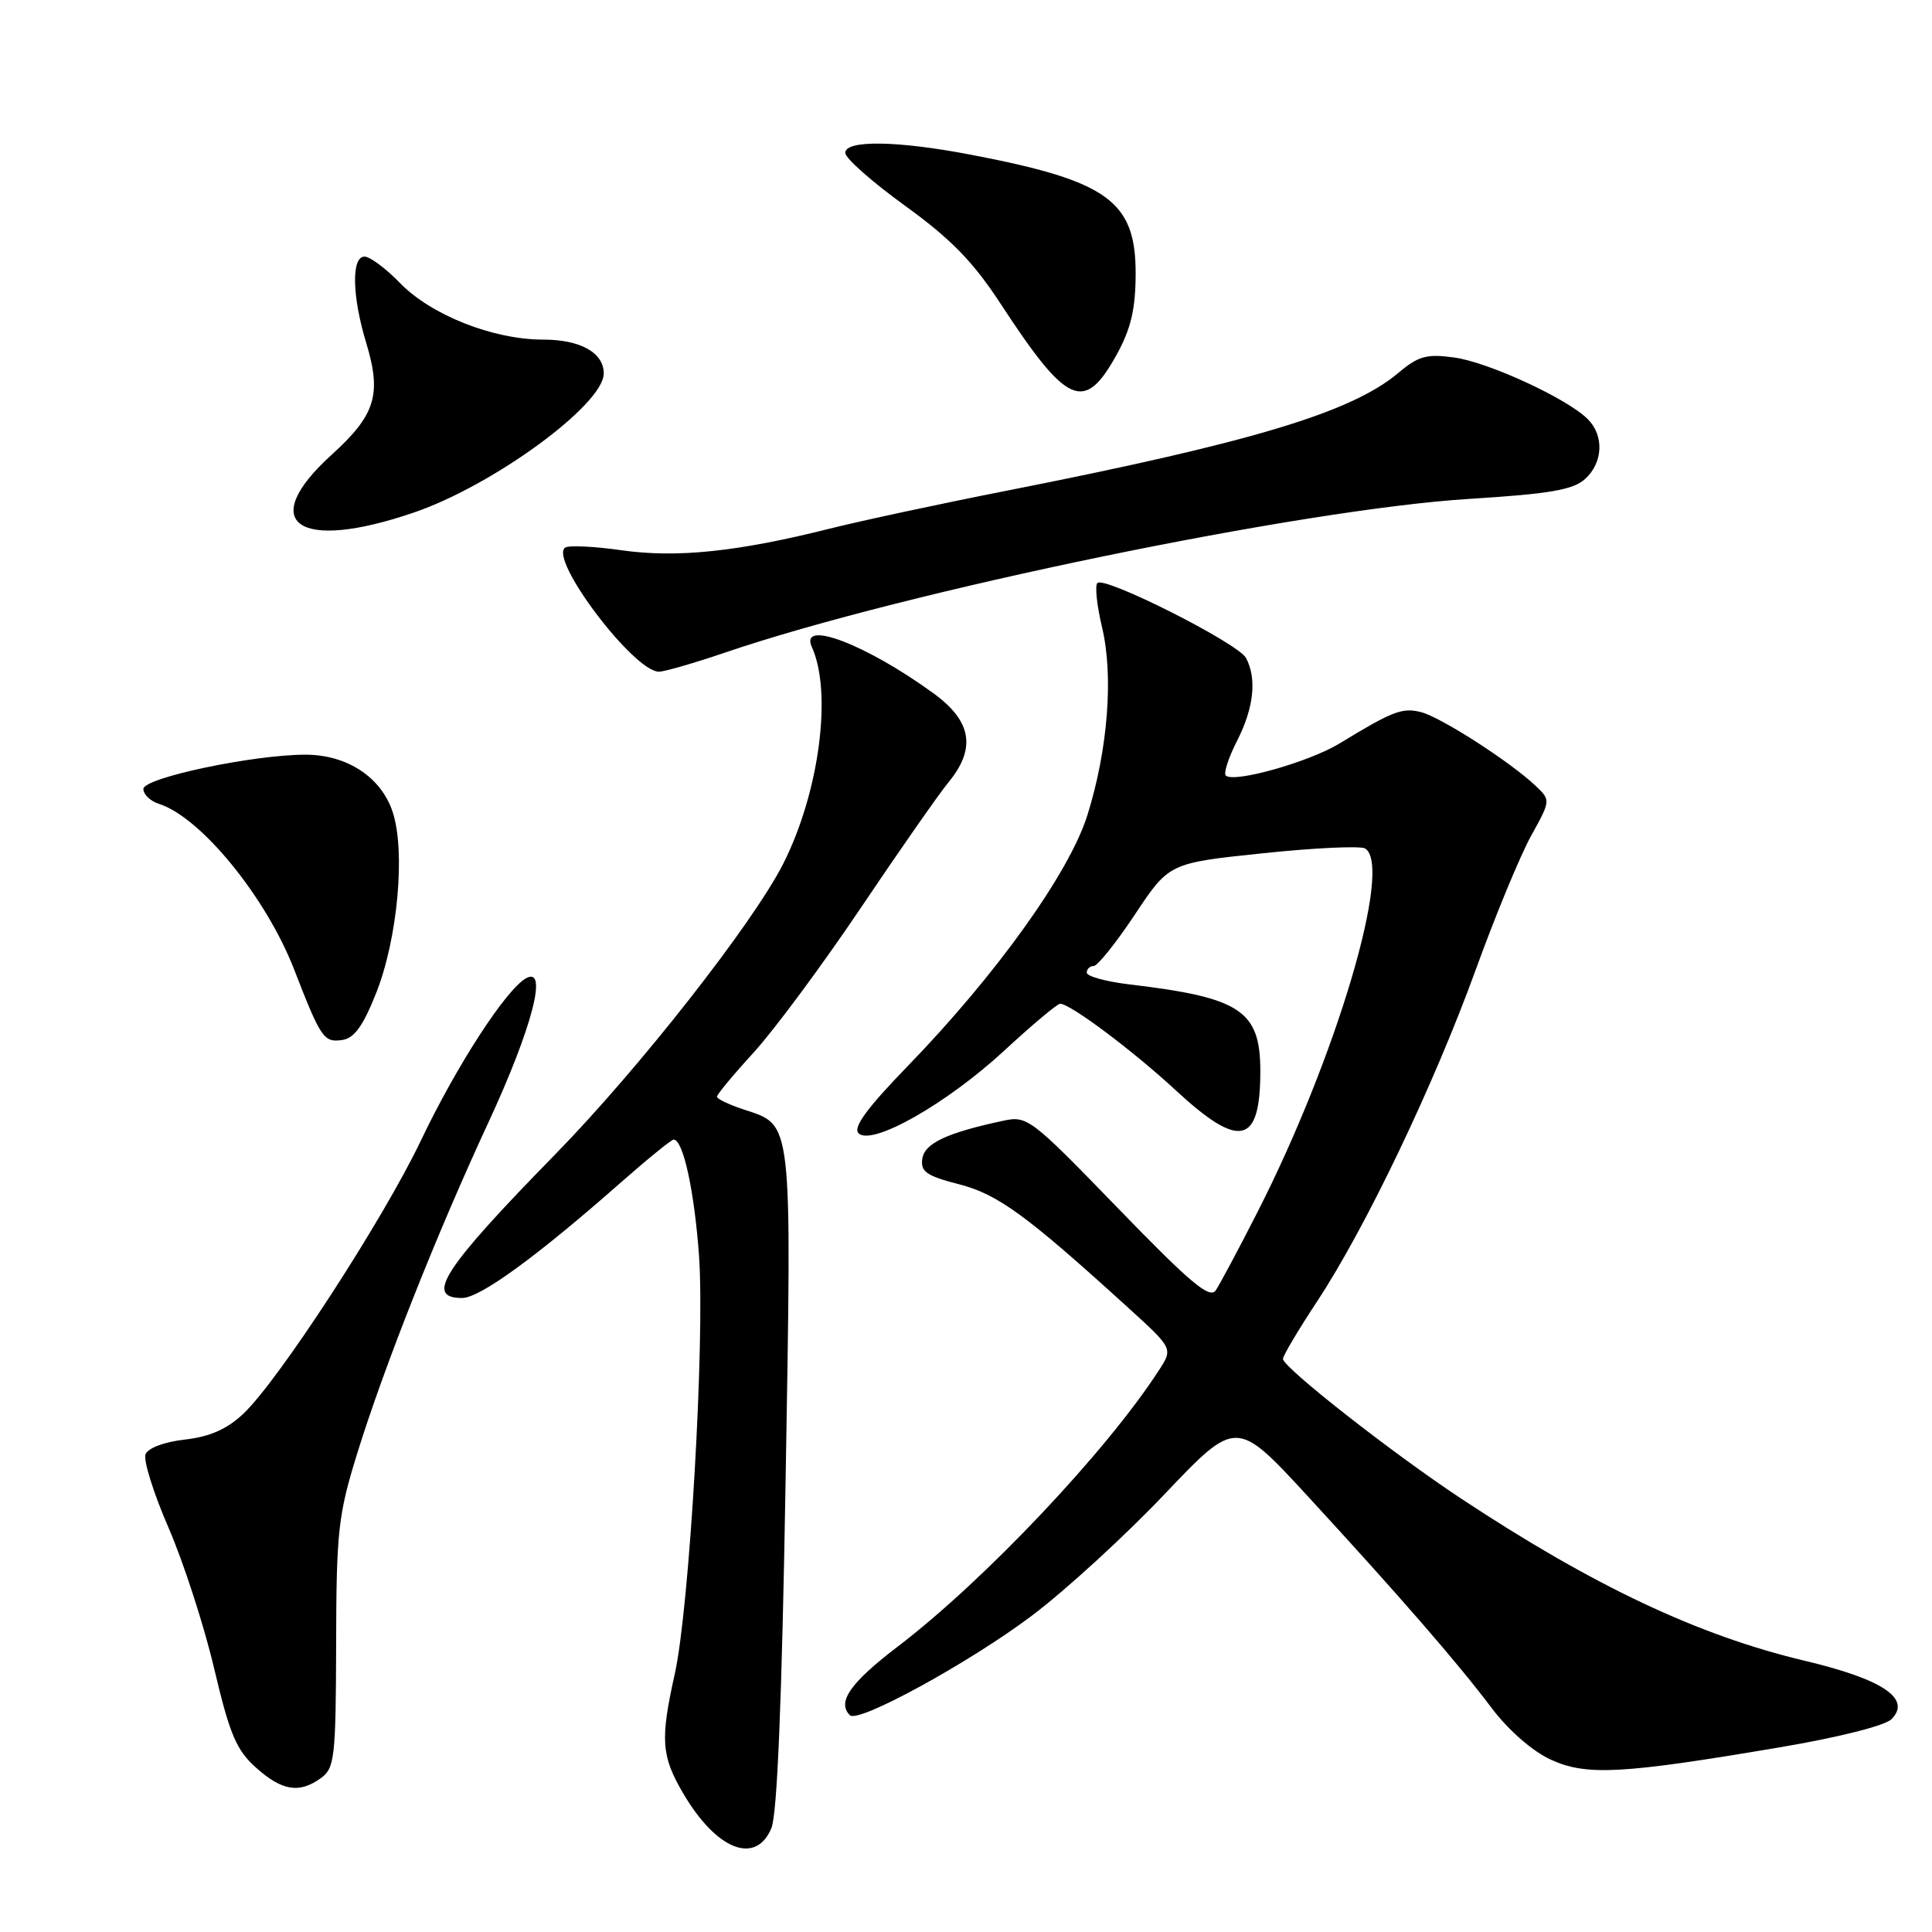 <?xml version="1.0" encoding="UTF-8" standalone="no"?>
<!DOCTYPE svg PUBLIC "-//W3C//DTD SVG 1.1//EN" "http://www.w3.org/Graphics/SVG/1.1/DTD/svg11.dtd" >
<svg xmlns="http://www.w3.org/2000/svg" xmlns:xlink="http://www.w3.org/1999/xlink" version="1.1" viewBox="0 0 256 256">
 <g >
 <path fill="currentColor"
d=" M 102.21 242.25 C 102.99 240.41 103.61 225.17 104.10 196.00 C 104.91 147.82 105.06 149.17 98.54 147.01 C 96.59 146.37 95.00 145.61 95.00 145.31 C 95.00 145.02 97.21 142.36 99.91 139.41 C 102.60 136.46 108.98 127.85 114.08 120.27 C 119.17 112.70 124.39 105.23 125.67 103.67 C 129.36 99.19 128.77 95.58 123.75 91.91 C 114.79 85.38 105.87 81.98 107.58 85.75 C 110.31 91.75 108.55 105.06 103.77 114.47 C 99.75 122.39 84.60 141.69 73.53 153.00 C 58.72 168.14 56.21 172.01 61.25 171.99 C 63.60 171.98 71.09 166.53 82.19 156.75 C 85.78 153.59 88.97 151.00 89.26 151.00 C 90.53 151.00 92.02 157.87 92.63 166.48 C 93.41 177.69 91.36 213.08 89.41 221.81 C 87.47 230.51 87.62 232.67 90.52 237.62 C 94.91 245.12 100.13 247.19 102.21 242.25 Z  M 42.56 235.58 C 44.34 234.28 44.50 232.82 44.54 217.83 C 44.57 202.92 44.81 200.73 47.31 192.66 C 50.86 181.17 57.87 163.48 64.73 148.70 C 70.52 136.20 72.67 127.96 69.70 129.63 C 67.04 131.12 60.52 141.17 55.78 151.11 C 50.75 161.66 36.87 183.00 32.21 187.36 C 30.06 189.38 27.77 190.38 24.49 190.75 C 21.76 191.06 19.60 191.87 19.28 192.71 C 18.98 193.50 20.35 197.88 22.34 202.45 C 24.32 207.02 27.04 215.41 28.38 221.10 C 30.44 229.82 31.31 231.89 33.93 234.23 C 37.39 237.32 39.68 237.68 42.56 235.58 Z  M 235.82 231.53 C 243.50 230.24 249.77 228.66 250.62 227.81 C 253.33 225.10 249.51 222.52 239.14 220.06 C 225.04 216.72 211.05 210.11 193.50 198.50 C 184.31 192.41 170.00 181.18 170.00 180.06 C 170.00 179.64 172.05 176.19 174.55 172.40 C 180.96 162.68 190.00 143.76 195.54 128.50 C 198.13 121.35 201.43 113.37 202.87 110.77 C 205.48 106.05 205.48 106.03 203.49 104.14 C 200.19 100.99 190.90 95.01 188.29 94.36 C 185.80 93.73 184.52 94.23 177.50 98.51 C 173.45 100.98 163.46 103.79 162.42 102.76 C 162.11 102.45 162.79 100.37 163.93 98.14 C 166.14 93.80 166.56 89.91 165.10 87.18 C 164.05 85.23 146.36 76.30 145.41 77.25 C 145.06 77.60 145.34 80.23 146.02 83.09 C 147.57 89.54 146.81 99.31 144.09 108.00 C 141.70 115.64 132.02 129.15 120.25 141.29 C 114.87 146.84 113.00 149.40 113.76 150.16 C 115.50 151.90 125.41 146.28 133.03 139.25 C 136.75 135.81 140.10 133.00 140.47 133.00 C 141.82 133.00 150.12 139.22 155.86 144.53 C 164.27 152.31 167.00 151.68 167.00 141.95 C 167.00 133.92 164.41 132.19 149.75 130.45 C 146.59 130.08 144.00 129.37 144.00 128.88 C 144.00 128.40 144.42 128.00 144.92 128.00 C 145.43 128.00 147.89 124.93 150.38 121.18 C 154.91 114.36 154.91 114.36 167.35 113.06 C 174.19 112.34 180.29 112.06 180.89 112.43 C 184.61 114.73 177.05 140.19 166.55 160.75 C 164.10 165.56 161.64 170.16 161.10 170.97 C 160.30 172.16 157.74 170.01 148.16 160.12 C 136.51 148.10 136.13 147.81 132.86 148.52 C 125.42 150.12 122.50 151.50 122.21 153.55 C 121.96 155.25 122.78 155.82 127.04 156.91 C 132.21 158.24 135.96 160.97 149.47 173.26 C 155.44 178.69 155.44 178.69 153.55 181.59 C 146.61 192.31 130.43 209.43 118.98 218.16 C 112.66 222.98 110.87 225.54 112.62 227.28 C 113.72 228.38 128.49 220.29 136.75 214.07 C 141.17 210.74 149.07 203.51 154.30 198.00 C 163.82 187.99 163.82 187.99 173.27 198.24 C 185.48 211.51 193.12 220.30 197.70 226.38 C 199.86 229.25 203.06 232.04 205.44 233.14 C 210.18 235.33 214.80 235.09 235.82 231.53 Z  M 49.84 131.59 C 52.70 124.38 53.75 112.81 52.03 107.59 C 50.51 102.98 45.99 100.01 40.50 100.00 C 33.59 99.99 19.00 103.07 19.00 104.54 C 19.00 105.27 19.93 106.16 21.07 106.52 C 26.61 108.28 35.27 118.89 38.99 128.50 C 42.51 137.57 42.91 138.15 45.32 137.81 C 46.94 137.58 48.09 135.99 49.84 131.59 Z  M 96.07 86.47 C 119.93 78.34 172.57 67.47 194.77 66.10 C 205.33 65.44 208.44 64.91 210.02 63.48 C 212.42 61.31 212.58 57.72 210.38 55.53 C 207.66 52.81 197.22 47.99 192.69 47.37 C 189.04 46.87 187.95 47.17 185.29 49.41 C 179.06 54.65 165.93 58.60 133.50 65.00 C 124.70 66.73 114.08 69.01 109.90 70.06 C 97.74 73.11 89.69 73.95 82.42 72.92 C 78.80 72.40 75.42 72.24 74.91 72.55 C 72.62 73.97 83.96 89.00 87.31 89.00 C 88.05 89.00 91.99 87.86 96.07 86.47 Z  M 54.85 67.91 C 65.38 64.31 80.00 53.60 80.00 49.49 C 80.00 46.73 76.91 45.00 71.97 45.00 C 65.34 45.00 57.12 41.75 53.00 37.50 C 51.14 35.58 49.02 34.00 48.30 34.00 C 46.54 34.00 46.64 39.26 48.54 45.49 C 50.59 52.27 49.75 55.00 43.94 60.26 C 33.94 69.34 39.44 73.19 54.85 67.91 Z  M 147.96 47.00 C 149.84 43.59 150.46 41.00 150.48 36.33 C 150.51 26.64 146.84 23.98 128.64 20.50 C 118.89 18.63 112.00 18.53 112.00 20.26 C 112.00 20.96 115.56 24.11 119.92 27.26 C 126.00 31.66 128.93 34.66 132.58 40.24 C 141.42 53.76 143.67 54.75 147.96 47.00 Z "/>
</g>
</svg>